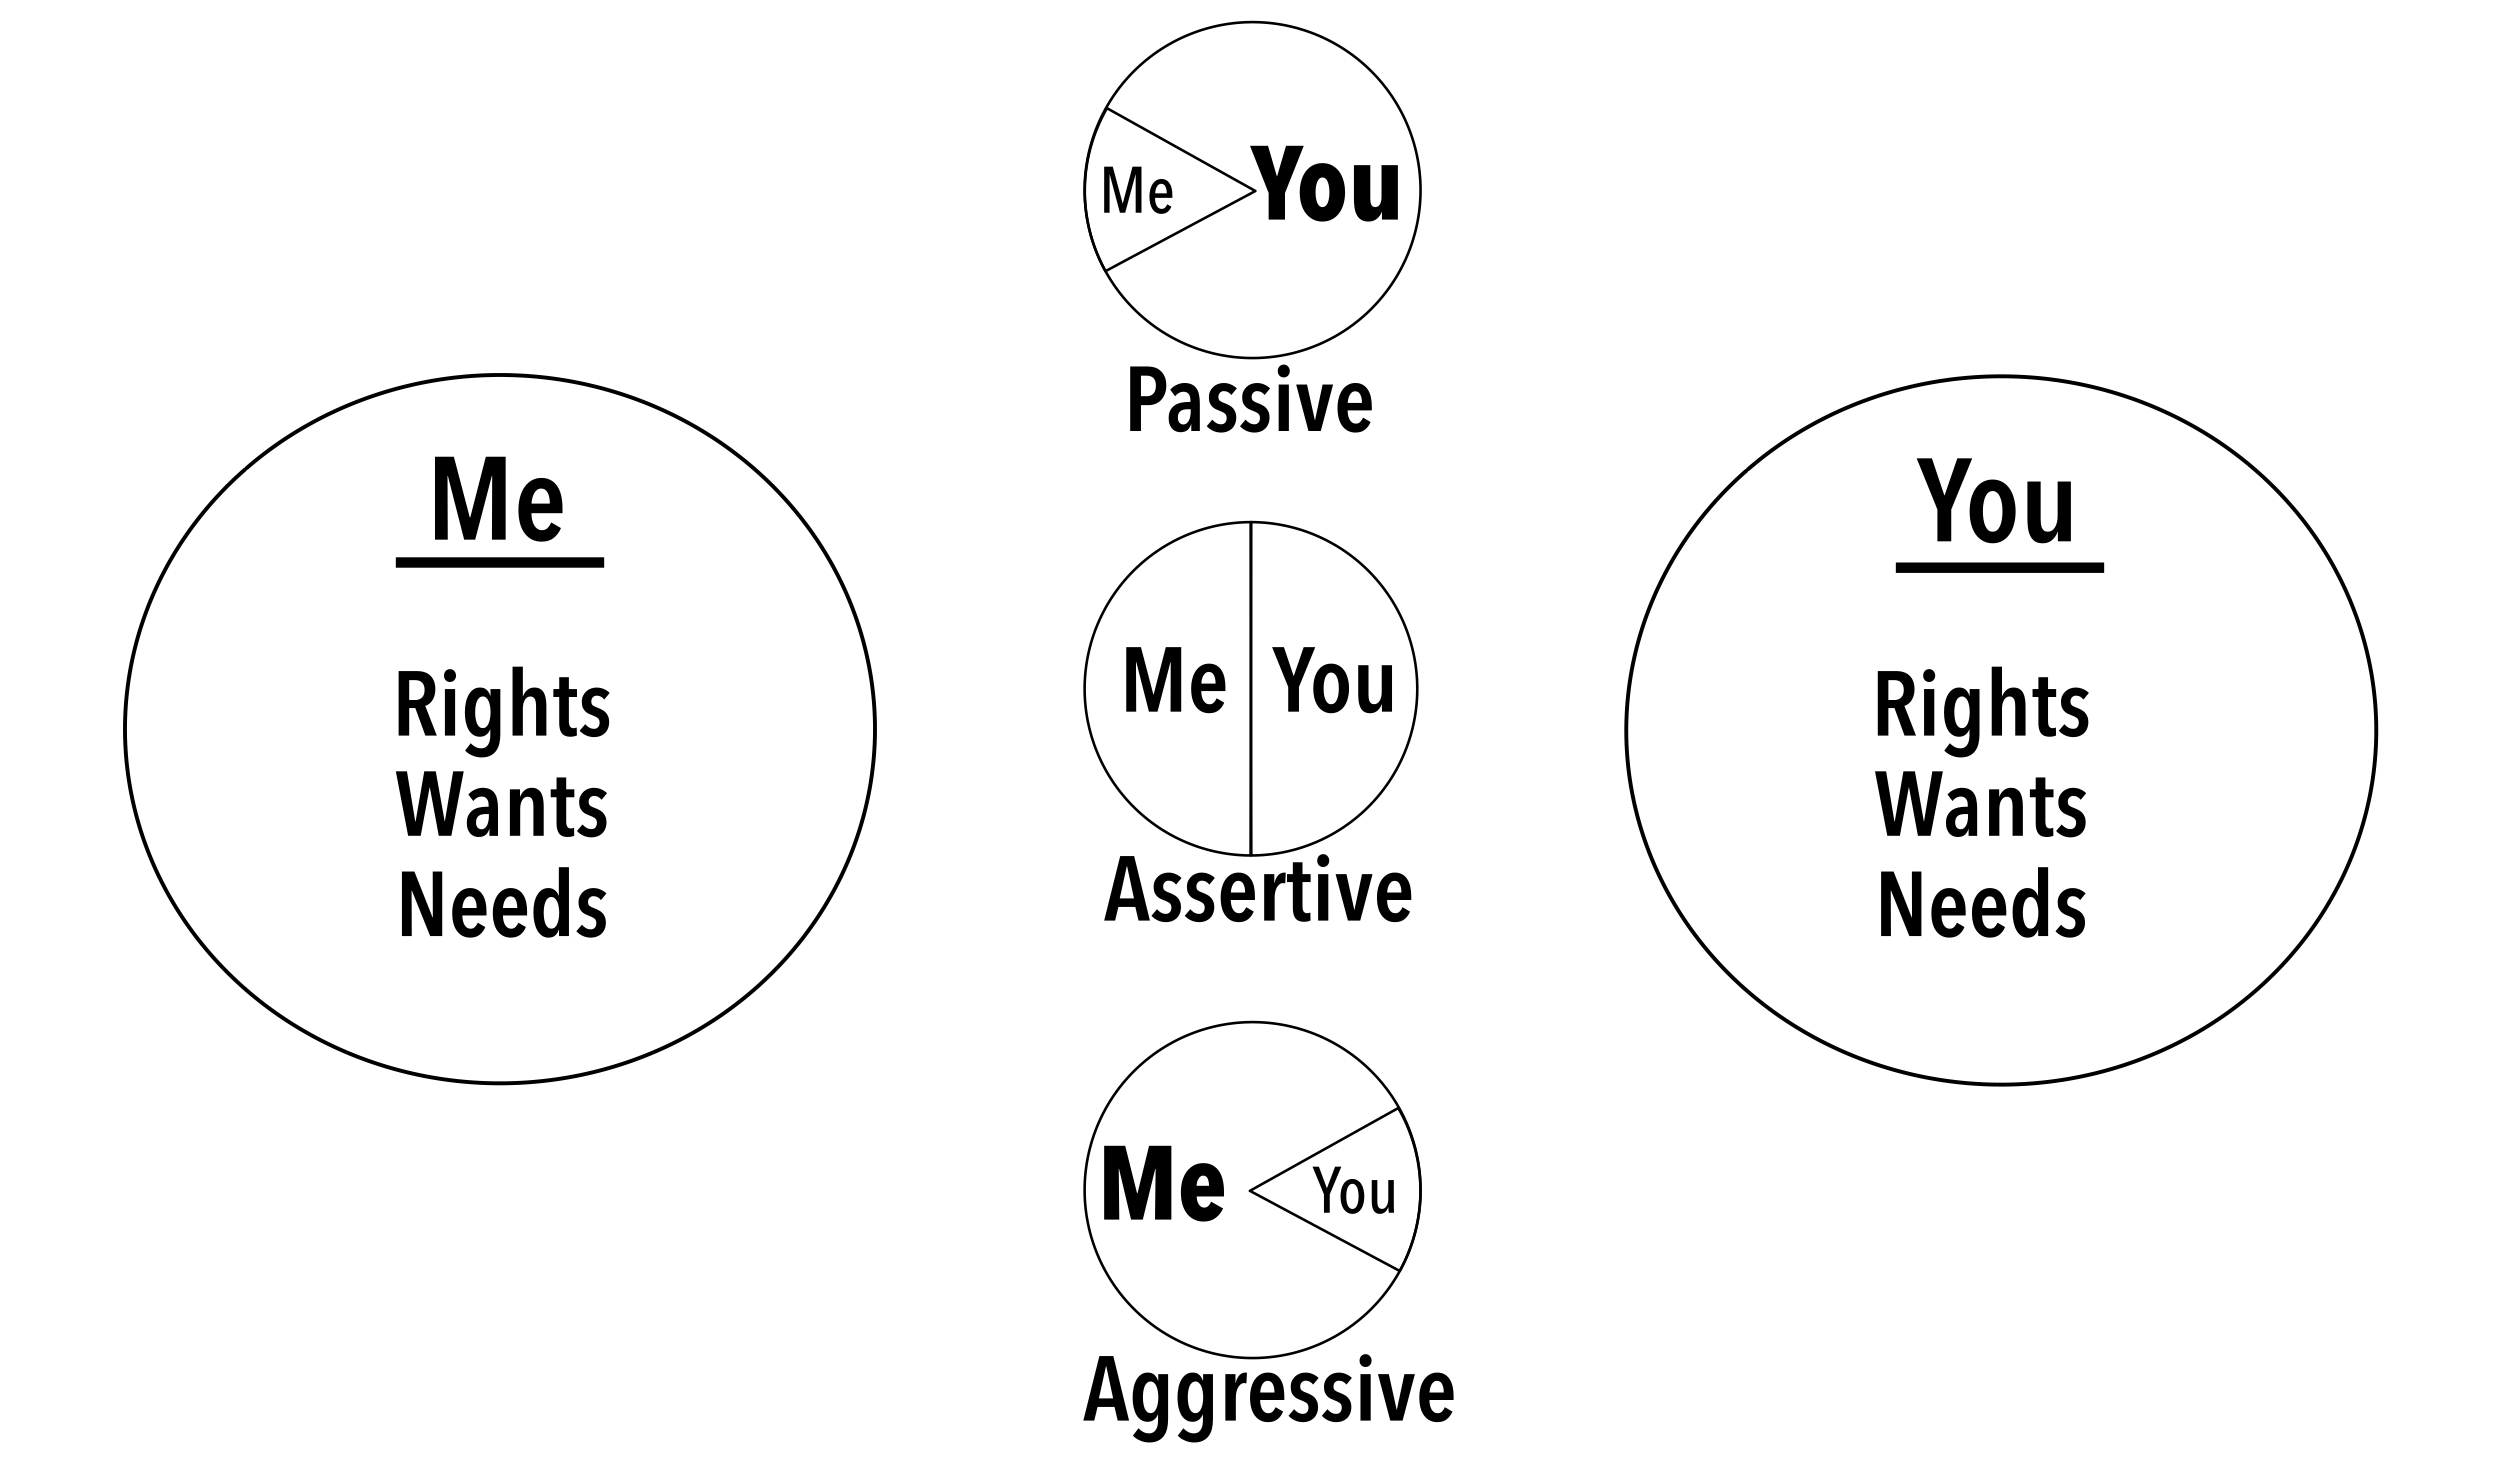 <?xml version="1.0" encoding="UTF-8" standalone="no"?>
<!-- Created with Inkscape (http://www.inkscape.org/) -->

<svg
   xmlns:dc="http://purl.org/dc/elements/1.1/"
   xmlns:cc="http://creativecommons.org/ns#"
   xmlns:rdf="http://www.w3.org/1999/02/22-rdf-syntax-ns#"
   xmlns:svg="http://www.w3.org/2000/svg"
   xmlns="http://www.w3.org/2000/svg"
   xmlns:xlink="http://www.w3.org/1999/xlink"
   xmlns:sodipodi="http://sodipodi.sourceforge.net/DTD/sodipodi-0.dtd"
   xmlns:inkscape="http://www.inkscape.org/namespaces/inkscape"
   width="1920"
   height="1120"
   viewBox="0 0 1920 1120"
   id="svg2"
   version="1.1"
   inkscape:version="0.91 r13725"
   sodipodi:docname="assert-communications.svg"
   inkscape:export-filename="/Users/MJF/Dropbox/z-Bright Ideas/P-A-A-communications.png"
   inkscape:export-xdpi="90"
   inkscape:export-ydpi="90">
  <defs
     id="defs4" />
  <sodipodi:namedview
     id="base"
     pagecolor="#ffffff"
     bordercolor="#666666"
     borderopacity="1.0"
     inkscape:pageopacity="1"
     inkscape:pageshadow="2"
     inkscape:zoom="4.14"
     inkscape:cx="953.27676"
     inkscape:cy="818.37956"
     inkscape:document-units="px"
     inkscape:current-layer="layer1"
     showgrid="true"
     units="px"
     inkscape:snap-intersection-paths="false"
     inkscape:snap-others="true"
     inkscape:object-nodes="true"
     inkscape:snap-bbox="true"
     inkscape:bbox-nodes="true"
     inkscape:snap-nodes="false"
     inkscape:object-paths="false"
     inkscape:snap-grids="true"
     inkscape:window-width="1182"
     inkscape:window-height="753"
     inkscape:window-x="0"
     inkscape:window-y="0"
     inkscape:window-maximized="0">
    <inkscape:grid
       type="xygrid"
       id="grid3336"
       spacingx="4"
       spacingy="4"
       empspacing="4" />
  </sodipodi:namedview>
  <g
     inkscape:label="Layer 1"
     inkscape:groupmode="layer"
     id="layer1"
     transform="translate(0,67.638)">
    <path
       style="opacity:1;fill:none;fill-opacity:1;stroke:#000000;stroke-width:3;stroke-linecap:round;stroke-linejoin:round;stroke-miterlimit:4;stroke-dasharray:none;stroke-dashoffset:0;stroke-opacity:1"
       id="path4151"
       sodipodi:type="arc"
       sodipodi:cx="384"
       sodipodi:cy="492.36215"
       sodipodi:rx="288"
       sodipodi:ry="272"
       sodipodi:start="3.971008"
       sodipodi:end="3.9639569"
       sodipodi:open="true"
       d="m 189.512,291.752 a 288,272 0 0 1 406.556,16.573 288,272 0 0 1 -16.831,383.998 288,272 0 0 1 -406.615,-15.219 288,272 0 0 1 15.398,-384.052" />
    <use
       style=""
       x="0"
       y="0"
       xlink:href="#path4151"
       id="use4153"
       transform="translate(1152.982,1.006)"
       width="100%"
       height="100%" />
    <use
       x="0"
       y="0"
       xlink:href="#path4166"
       id="use4169"
       transform="matrix(-1,0,0,1,1924.043,-767.88)"
       width="100%"
       height="100%" />
    <path
       style="display:inline;opacity:1;fill:none;fill-opacity:1;stroke:#000000;stroke-width:2;stroke-linecap:round;stroke-linejoin:round;stroke-miterlimit:4;stroke-dasharray:none;stroke-dashoffset:0;stroke-opacity:1"
       id="path4157"
       sodipodi:type="arc"
       sodipodi:cx="961.98865"
       sodipodi:cy="145.989"
       sodipodi:rx="128.99432"
       sodipodi:ry="128.99449"
       sodipodi:start="3.971008"
       sodipodi:end="3.9639569"
       sodipodi:open="true"
       d="m 874.878,50.851 a 128.994,128.994 0 0 1 182.095,7.86 128.994,128.994 0 0 1 -7.539,182.109 128.994,128.994 0 0 1 -182.122,-7.218 128.994,128.994 0 0 1 6.897,-182.134"
       transform="translate(0,-67.638)" />
    <use
       style="display:inline"
       x="0"
       y="0"
       xlink:href="#text4184"
       id="use4192"
       transform="translate(1136,1.7089844e-5)"
       width="100%"
       height="100%" />
    <g
       transform="translate(0,-67.638)"
       style="font-style:normal;font-variant:normal;font-weight:600;font-stretch:condensed;font-size:70px;line-height:110%;font-family:'Avenir Next Condensed';-inkscape-font-specification:'Avenir Next Condensed, Semi-Bold Condensed';text-align:center;letter-spacing:0px;word-spacing:0px;writing-mode:lr-tb;text-anchor:middle;display:inline;fill:#000000;fill-opacity:1;stroke:none;stroke-width:1px;stroke-linecap:butt;stroke-linejoin:miter;stroke-opacity:1"
       id="text4184">
      <path
         d="m 326.659,564.92 -7.7,-21.14 -4.69,0 0,21.14 -8.12,0 0,-49.56 14.14,0 q 3.08,0 5.67,0.84 2.59,0.77 4.41,2.52 1.89,1.75 2.94,4.41 1.05,2.66 1.05,6.37 0,2.87 -0.77,5.11 -0.7,2.17 -1.82,3.71 -1.12,1.54 -2.52,2.52 -1.33,0.91 -2.66,1.26 l 8.89,22.82 -8.82,0 z m -0.56,-35 q 0,-2.24 -0.63,-3.71 -0.63,-1.47 -1.68,-2.31 -0.98,-0.84 -2.24,-1.19 -1.26,-0.35 -2.52,-0.35 l -4.76,0 0,15.26 4.76,0 q 3.08,0 5.04,-1.89 2.03,-1.96 2.03,-5.81 z"
         style=""
         id="path3451" />
      <path
         d="m 350.23,518.86 q 0,2.1 -1.33,3.5 -1.33,1.4 -3.29,1.4 -2.03,0 -3.36,-1.4 -1.26,-1.4 -1.26,-3.5 0,-2.03 1.26,-3.5 1.33,-1.47 3.36,-1.47 2.03,0 3.29,1.47 1.33,1.47 1.33,3.5 z m -8.54,46.06 0,-35.7 7.84,0 0,35.7 -7.84,0 z"
         style=""
         id="path3453" />
      <path
         d="m 384.25,563.94 q 0,3.99 -0.77,7.21 -0.77,3.29 -2.52,5.6 -1.75,2.38 -4.48,3.64 -2.73,1.33 -6.65,1.33 -3.71,0 -7.07,-1.47 -3.36,-1.4 -5.53,-3.78 l 4.27,-5.67 q 1.54,1.68 3.57,2.8 2.1,1.12 4.55,1.12 1.96,0 3.29,-0.84 1.33,-0.77 2.1,-2.17 0.84,-1.33 1.19,-3.22 0.35,-1.82 0.35,-3.99 l 0,-4.34 -0.14,0 q -0.77,2.38 -2.87,4.06 -2.03,1.61 -4.97,1.61 -2.87,0 -5.04,-1.4 -2.17,-1.4 -3.64,-3.92 -1.4,-2.52 -2.17,-5.95 -0.7,-3.43 -0.7,-7.49 0,-4.13 0.77,-7.63 0.77,-3.5 2.24,-6.02 1.47,-2.52 3.57,-3.92 2.17,-1.47 4.97,-1.47 3.43,0 5.25,1.82 1.82,1.75 2.66,4.41 l 0.21,0 0,-5.04 7.56,0 0,34.72 z m -7.49,-16.94 q 0,-2.52 -0.42,-4.76 -0.35,-2.24 -1.12,-3.85 -0.7,-1.61 -1.82,-2.52 -1.12,-0.98 -2.59,-0.98 -1.54,0 -2.66,0.98 -1.12,0.91 -1.82,2.52 -0.7,1.61 -1.05,3.85 -0.35,2.24 -0.35,4.76 0,2.52 0.35,4.76 0.35,2.24 1.05,3.92 0.7,1.61 1.82,2.59 1.12,0.91 2.66,0.91 1.47,0 2.59,-0.91 1.12,-0.98 1.82,-2.59 0.77,-1.68 1.12,-3.92 0.42,-2.24 0.42,-4.76 z"
         style=""
         id="path3455" />
      <path
         d="m 411.703,564.92 0,-22.4 q 0,-1.33 -0.14,-2.66 -0.14,-1.4 -0.63,-2.52 -0.42,-1.12 -1.33,-1.75 -0.84,-0.7 -2.24,-0.7 -2.66,0 -4.27,2.66 -1.54,2.66 -1.54,6.72 l 0,20.65 -7.91,0 0,-52.92 7.91,0 0,22.75 0.14,0 q 0.91,-2.73 3.08,-4.69 2.24,-2.03 5.6,-2.03 2.94,0 4.76,1.26 1.82,1.19 2.8,3.22 0.98,2.03 1.33,4.69 0.35,2.59 0.35,5.32 l 0,22.4 -7.91,0 z"
         style=""
         id="path3457" />
      <path
         d="m 436.896,535.31 0,18.34 q 0,2.94 0.84,4.27 0.91,1.33 2.73,1.33 0.63,0 1.26,-0.14 0.7,-0.14 1.19,-0.42 l 0.14,6.16 q -0.84,0.42 -2.24,0.7 -1.4,0.28 -2.8,0.28 -4.55,0 -6.58,-2.66 -1.96,-2.73 -1.96,-7.77 l 0,-20.09 -4.48,0 0,-6.09 4.48,0 0,-9.1 7.42,0 0,9.1 6.23,0 0,6.09 -6.23,0 z"
         style=""
         id="path3459" />
      <path
         d="m 464.067,537.27 q -0.98,-1.33 -2.45,-2.17 -1.47,-0.84 -3.36,-0.84 -1.75,0 -2.94,1.26 -1.19,1.19 -1.19,3.22 0,2.1 1.26,3.08 1.26,0.91 3.99,1.89 1.54,0.56 3.01,1.4 1.54,0.77 2.73,2.03 1.26,1.26 1.96,3.08 0.77,1.75 0.77,4.2 0,2.94 -0.98,5.18 -0.91,2.17 -2.52,3.64 -1.61,1.47 -3.71,2.17 -2.03,0.7 -4.27,0.7 -3.36,0 -6.3,-1.33 -2.87,-1.33 -4.9,-3.57 l 4.27,-5.04 q 1.26,1.47 2.94,2.52 1.68,1.05 3.92,1.05 1.96,0 3.08,-1.33 1.12,-1.33 1.12,-3.5 0,-2.52 -1.68,-3.64 -1.61,-1.12 -4.34,-2.1 -1.4,-0.49 -2.73,-1.19 -1.33,-0.7 -2.45,-1.89 -1.12,-1.19 -1.82,-2.87 -0.63,-1.75 -0.63,-4.2 0,-2.59 0.91,-4.62 0.98,-2.03 2.52,-3.43 1.54,-1.47 3.57,-2.17 2.03,-0.77 4.2,-0.77 3.22,0 5.81,1.19 2.59,1.12 4.41,2.94 l -4.2,5.11 z"
         style=""
         id="path3461" />
      <path
         d="m 346.63,641.92 -9.66,0 -6.86,-37.24 -0.14,0 -6.86,37.24 -9.66,0 -9.45,-49.56 8.54,0 6.37,38.5 0.28,0 6.65,-38.5 8.82,0 6.86,38.5 0.14,0 6.37,-38.5 8.12,0 -9.52,49.56 z"
         style=""
         id="path3463" />
      <path
         d="m 375.457,625.19 -2.31,0 q -1.47,0 -2.87,0.28 -1.33,0.21 -2.38,0.91 -1.05,0.7 -1.68,1.96 -0.63,1.19 -0.63,3.08 0,2.8 1.19,4.13 1.26,1.33 2.87,1.33 1.61,0 2.73,-0.91 1.12,-0.91 1.75,-2.31 0.7,-1.4 0.98,-3.08 0.35,-1.75 0.35,-3.36 l 0,-2.03 z m 0.28,11.41 q -0.77,2.94 -2.8,4.62 -2.03,1.61 -5.39,1.61 -1.54,0 -3.15,-0.56 -1.61,-0.56 -2.94,-1.82 -1.26,-1.33 -2.1,-3.36 -0.84,-2.1 -0.84,-5.04 0,-3.78 1.33,-6.16 1.4,-2.45 3.5,-3.85 2.17,-1.4 4.76,-1.89 2.66,-0.56 5.18,-0.56 l 1.96,0 0,-1.12 q 0,-3.57 -1.47,-5.11 -1.4,-1.61 -3.78,-1.61 -2.03,0 -3.71,0.98 -1.61,0.91 -2.8,2.45 l -3.78,-4.97 q 1.96,-2.45 4.97,-3.78 3.01,-1.4 5.95,-1.4 3.29,0 5.53,1.05 2.31,1.05 3.71,3.08 1.4,1.96 1.96,4.9 0.63,2.94 0.63,6.65 l 0,21.21 -6.58,0 0,-5.32 -0.14,0 z"
         style=""
         id="path3465" />
      <path
         d="m 399.365,606.22 0,5.67 0.14,0 q 0.98,-2.87 3.22,-4.83 2.31,-2.03 5.67,-2.03 2.94,0 4.69,1.26 1.82,1.19 2.8,3.22 0.98,2.03 1.33,4.69 0.35,2.59 0.35,5.32 l 0,22.4 -7.91,0 0,-22.4 q 0,-1.33 -0.14,-2.66 -0.14,-1.4 -0.63,-2.52 -0.42,-1.12 -1.33,-1.75 -0.84,-0.7 -2.24,-0.7 -2.66,0 -4.27,2.66 -1.54,2.66 -1.54,6.72 l 0,20.65 -7.91,0 0,-35.7 7.77,0 z"
         style=""
         id="path3467" />
      <path
         d="m 434.845,612.31 0,18.34 q 0,2.94 0.84,4.27 0.91,1.33 2.73,1.33 0.63,0 1.26,-0.14 0.7,-0.14 1.19,-0.42 l 0.14,6.16 q -0.84,0.42 -2.24,0.7 -1.4,0.28 -2.8,0.28 -4.55,0 -6.58,-2.66 -1.96,-2.73 -1.96,-7.77 l 0,-20.09 -4.48,0 0,-6.09 4.48,0 0,-9.1 7.42,0 0,9.1 6.23,0 0,6.09 -6.23,0 z"
         style=""
         id="path3469" />
      <path
         d="m 462.016,614.27 q -0.98,-1.33 -2.45,-2.17 -1.47,-0.84 -3.36,-0.84 -1.75,0 -2.94,1.26 -1.19,1.19 -1.19,3.22 0,2.1 1.26,3.08 1.26,0.91 3.99,1.89 1.54,0.56 3.01,1.4 1.54,0.77 2.73,2.03 1.26,1.26 1.96,3.08 0.77,1.75 0.77,4.2 0,2.94 -0.98,5.18 -0.91,2.17 -2.52,3.64 -1.61,1.47 -3.71,2.17 -2.03,0.7 -4.27,0.7 -3.36,0 -6.3,-1.33 -2.87,-1.33 -4.9,-3.57 l 4.27,-5.04 q 1.26,1.47 2.94,2.52 1.68,1.05 3.92,1.05 1.96,0 3.08,-1.33 1.12,-1.33 1.12,-3.5 0,-2.52 -1.68,-3.64 -1.61,-1.12 -4.34,-2.1 -1.4,-0.49 -2.73,-1.19 -1.33,-0.7 -2.45,-1.89 -1.12,-1.19 -1.82,-2.87 -0.63,-1.75 -0.63,-4.2 0,-2.59 0.91,-4.62 0.98,-2.03 2.52,-3.43 1.54,-1.47 3.57,-2.17 2.03,-0.77 4.2,-0.77 3.22,0 5.81,1.19 2.59,1.12 4.41,2.94 l -4.2,5.11 z"
         style=""
         id="path3471" />
      <path
         d="m 330.379,718.92 -14.07,-35 -0.21,0 0.14,35 -7.56,0 0,-49.56 9.59,0 13.93,35.21 0.21,0 -0.07,-35.21 7.28,0 0,49.56 -9.24,0 z"
         style=""
         id="path3473" />
      <path
         d="m 355.084,703.1 q 0,2.1 0.42,3.99 0.42,1.82 1.19,3.22 0.84,1.33 1.96,2.17 1.19,0.77 2.73,0.77 2.17,0 3.43,-1.4 1.33,-1.4 2.1,-3.22 l 5.81,3.36 q -1.54,3.71 -4.41,5.95 -2.8,2.17 -7.21,2.17 -6.23,0 -10.01,-4.9 -3.78,-4.9 -3.78,-14.07 0,-4.27 0.98,-7.77 0.98,-3.57 2.8,-6.09 1.82,-2.52 4.27,-3.85 2.52,-1.4 5.6,-1.4 3.43,0 5.81,1.4 2.45,1.4 3.92,3.85 1.54,2.38 2.24,5.67 0.7,3.29 0.7,7.14 l 0,3.01 -18.55,0 z m 10.99,-5.74 q 0,-3.99 -1.26,-6.44 -1.26,-2.52 -3.92,-2.52 -1.54,0 -2.66,0.91 -1.05,0.91 -1.75,2.31 -0.63,1.33 -0.98,2.94 -0.35,1.54 -0.35,2.8 l 10.92,0 z"
         style=""
         id="path3475" />
      <path
         d="m 386.256,703.1 q 0,2.1 0.42,3.99 0.42,1.82 1.19,3.22 0.84,1.33 1.96,2.17 1.19,0.77 2.73,0.77 2.17,0 3.43,-1.4 1.33,-1.4 2.1,-3.22 l 5.81,3.36 q -1.54,3.71 -4.41,5.95 -2.8,2.17 -7.21,2.17 -6.23,0 -10.01,-4.9 -3.78,-4.9 -3.78,-14.07 0,-4.27 0.98,-7.77 0.98,-3.57 2.8,-6.09 1.82,-2.52 4.27,-3.85 2.52,-1.4 5.6,-1.4 3.43,0 5.81,1.4 2.45,1.4 3.92,3.85 1.54,2.38 2.24,5.67 0.7,3.29 0.7,7.14 l 0,3.01 -18.55,0 z m 10.99,-5.74 q 0,-3.99 -1.26,-6.44 -1.26,-2.52 -3.92,-2.52 -1.54,0 -2.66,0.91 -1.05,0.91 -1.75,2.31 -0.63,1.33 -0.98,2.94 -0.35,1.54 -0.35,2.8 l 10.92,0 z"
         style=""
         id="path3477" />
      <path
         d="m 429.328,718.92 0,-5.11 -0.14,0 q -0.77,2.66 -2.66,4.48 -1.82,1.82 -5.32,1.82 -2.73,0 -4.9,-1.47 -2.17,-1.47 -3.64,-4.06 -1.47,-2.66 -2.24,-6.16 -0.77,-3.57 -0.77,-7.7 0,-4.06 0.7,-7.49 0.77,-3.43 2.24,-5.88 1.47,-2.52 3.57,-3.92 2.17,-1.4 5.04,-1.4 2.94,0 4.97,1.68 2.03,1.61 2.8,4.06 l 0.21,0 0,-21.77 7.77,0 0,52.92 -7.63,0 z m 0.14,-17.85 q 0,-2.59 -0.42,-4.76 -0.35,-2.24 -1.12,-3.85 -0.7,-1.68 -1.89,-2.59 -1.12,-0.98 -2.59,-0.98 -1.54,0 -2.66,0.98 -1.12,0.91 -1.82,2.59 -0.7,1.61 -1.05,3.85 -0.35,2.17 -0.35,4.76 0,2.52 0.35,4.76 0.35,2.17 1.05,3.85 0.7,1.61 1.82,2.59 1.12,0.91 2.66,0.91 1.54,0 2.66,-0.91 1.12,-0.98 1.82,-2.59 0.77,-1.68 1.12,-3.85 0.42,-2.24 0.42,-4.76 z"
         style=""
         id="path3479" />
      <path
         d="m 461.538,691.27 q -0.98,-1.33 -2.45,-2.17 -1.47,-0.84 -3.36,-0.84 -1.75,0 -2.94,1.26 -1.19,1.19 -1.19,3.22 0,2.1 1.26,3.08 1.26,0.91 3.99,1.89 1.54,0.56 3.01,1.4 1.54,0.77 2.73,2.03 1.26,1.26 1.96,3.08 0.77,1.75 0.77,4.2 0,2.94 -0.98,5.18 -0.91,2.17 -2.52,3.64 -1.61,1.47 -3.71,2.17 -2.03,0.7 -4.27,0.7 -3.36,0 -6.3,-1.33 -2.87,-1.33 -4.9,-3.57 l 4.27,-5.04 q 1.26,1.47 2.94,2.52 1.68,1.05 3.92,1.05 1.96,0 3.08,-1.33 1.12,-1.33 1.12,-3.5 0,-2.52 -1.68,-3.64 -1.61,-1.12 -4.34,-2.1 -1.4,-0.49 -2.73,-1.19 -1.33,-0.7 -2.45,-1.89 -1.12,-1.19 -1.82,-2.87 -0.63,-1.75 -0.63,-4.2 0,-2.59 0.91,-4.62 0.98,-2.03 2.52,-3.43 1.54,-1.47 3.57,-2.17 2.03,-0.77 4.2,-0.77 3.22,0 5.81,1.19 2.59,1.12 4.41,2.94 l -4.2,5.11 z"
         style=""
         id="path3481" />
    </g>
    <g
       transform="translate(0,-67.638)"
       style="display:inline;fill:#000000;fill-opacity:1;stroke:none;stroke-width:1px;stroke-linecap:butt;stroke-linejoin:miter;stroke-opacity:1"
       id="text4180">
      <path
         d="m 377.812,414.47 0.18,-48.96 -0.27,0 -12.78,48.96 -8.46,0 -12.51,-48.96 -0.27,0 0.18,48.96 -9.81,0 0,-63.72 14.49,0 12.24,46.62 0.36,0 11.97,-46.62 15.21,0 0,63.72 -10.53,0 z"
         style=""
         id="path3484" />
      <path
         d="m 408.15,394.13 q 0,2.7 0.54,5.13 0.54,2.34 1.53,4.14 1.08,1.71 2.52,2.79 1.53,0.99 3.51,0.99 2.79,0 4.41,-1.8 1.71,-1.8 2.7,-4.14 l 7.47,4.32 q -1.98,4.77 -5.67,7.65 -3.6,2.79 -9.27,2.79 -8.01,0 -12.87,-6.3 -4.86,-6.3 -4.86,-18.09 0,-5.49 1.26,-9.99 1.26,-4.59 3.6,-7.83 2.34,-3.24 5.49,-4.95 3.24,-1.8 7.2,-1.8 4.41,0 7.47,1.8 3.15,1.8 5.04,4.95 1.98,3.06 2.88,7.29 0.9,4.23 0.9,9.18 l 0,3.87 -23.85,0 z m 14.13,-7.38 q 0,-5.13 -1.62,-8.28 -1.62,-3.24 -5.04,-3.24 -1.98,0 -3.42,1.17 -1.35,1.17 -2.25,2.97 -0.81,1.71 -1.26,3.78 -0.45,1.98 -0.45,3.6 l 14.04,0 z"
         style=""
         id="path3486" />
    </g>
    <g
       transform="translate(0,-67.638)"
       style="display:inline;fill:#000000;fill-opacity:1;stroke:none;stroke-width:1px;stroke-linecap:butt;stroke-linejoin:miter;stroke-opacity:1"
       id="use4203">
      <path
         d="m 1498.55,391.33 0,24.39 -10.62,0 0,-24.39 L 1472,352 l 11.7,0 9.54,28.44 0.27,-0.18 9.72,-28.26 11.43,0 -16.11,39.33 z"
         style=""
         id="path3380" />
      <path
         d="m 1547.978,392.86 q 0,5.4 -1.26,9.9 -1.17,4.5 -3.51,7.74 -2.25,3.15 -5.49,4.95 -3.24,1.8 -7.38,1.8 -4.14,0 -7.38,-1.8 -3.24,-1.8 -5.58,-4.95 -2.25,-3.24 -3.51,-7.74 -1.17,-4.5 -1.17,-9.9 0,-5.49 1.17,-9.99 1.26,-4.59 3.51,-7.83 2.25,-3.24 5.49,-4.95 3.33,-1.8 7.47,-1.8 4.14,0 7.38,1.8 3.24,1.71 5.49,4.95 2.34,3.24 3.51,7.83 1.26,4.5 1.26,9.99 z m -10.08,-0.09 q 0,-3.33 -0.45,-6.12 -0.45,-2.88 -1.44,-4.95 -0.9,-2.16 -2.34,-3.33 -1.35,-1.26 -3.33,-1.26 -1.98,0 -3.42,1.26 -1.35,1.17 -2.25,3.33 -0.9,2.07 -1.35,4.95 -0.45,2.79 -0.45,6.12 0,3.24 0.45,6.12 0.45,2.88 1.35,4.95 0.9,2.07 2.25,3.33 1.44,1.17 3.42,1.17 1.98,0 3.42,-1.17 1.44,-1.26 2.34,-3.33 0.9,-2.07 1.35,-4.95 0.45,-2.88 0.45,-6.12 z"
         style=""
         id="path3382" />
      <path
         d="m 1580.45,415.72 0,-7.29 -0.18,0 q -1.26,3.69 -4.23,6.3 -2.88,2.52 -7.2,2.52 -3.78,0 -6.12,-1.53 -2.25,-1.62 -3.51,-4.23 -1.26,-2.61 -1.71,-5.94 -0.45,-3.42 -0.45,-6.93 l 0,-28.8 10.17,0 0,28.8 q 0,1.8 0.18,3.51 0.18,1.71 0.72,3.15 0.63,1.35 1.71,2.25 1.17,0.81 2.97,0.81 3.42,0 5.4,-3.33 2.07,-3.42 2.07,-8.64 l 0,-26.55 10.17,0 0,45.9 -9.99,0 z"
         style=""
         id="path3384" />
    </g>
    <path
       style="display:inline;opacity:1;fill:none;fill-opacity:1;stroke:#000000;stroke-width:2;stroke-linecap:round;stroke-linejoin:round;stroke-miterlimit:4;stroke-dasharray:none;stroke-dashoffset:0;stroke-opacity:1"
       id="path4171"
       sodipodi:type="arc"
       sodipodi:cx="960.711"
       sodipodi:cy="461.36258"
       sodipodi:rx="127.75372"
       sodipodi:ry="128.00024"
       sodipodi:start="4.7107962"
       sodipodi:end="1.5685368"
       d="M 960.508,333.363 A 127.754,128 0 0 1 1088.465,461.116 127.754,128 0 0 1 961,589.362 L 960.711,461.363 Z" />
    <use
       style="display:inline"
       x="0"
       y="0"
       xlink:href="#path4171"
       id="use4176"
       transform="matrix(-1,0,0,1,1921.465,-1.6236503e-4)"
       width="100%"
       height="100%" />
    <g
       style="letter-spacing:0px;word-spacing:0px;writing-mode:lr-tb;text-anchor:start;fill:#000000;fill-opacity:1;stroke:none;stroke-width:1px;stroke-linecap:butt;stroke-linejoin:miter;stroke-opacity:1"
       id="text4211">
      <path
         d="m 898.977,478.922 0.14,-38.08 -0.21,0 -9.94,38.08 -6.58,0 -9.73,-38.08 -0.21,0 0.14,38.08 -7.63,0 0,-49.56 11.27,0 9.52,36.26 0.28,0 9.31,-36.26 11.83,0 0,49.56 -8.19,0 z"
         style=""
         id="path3446" />
      <path
         d="m 922.574,463.102 q 0,2.1 0.42,3.99 0.42,1.82 1.19,3.22 0.84,1.33 1.96,2.17 1.19,0.77 2.73,0.77 2.17,0 3.43,-1.4 1.33,-1.4 2.1,-3.22 l 5.81,3.36 q -1.54,3.71 -4.41,5.95 -2.8,2.17 -7.21,2.17 -6.23,0 -10.01,-4.9 -3.78,-4.9 -3.78,-14.07 0,-4.27 0.98,-7.77 0.98,-3.57 2.8,-6.09 1.82,-2.52 4.27,-3.85 2.52,-1.4 5.6,-1.4 3.43,0 5.81,1.4 2.45,1.4 3.92,3.85 1.54,2.38 2.24,5.67 0.7,3.29 0.7,7.14 l 0,3.01 -18.55,0 z m 10.99,-5.74 q 0,-3.99 -1.26,-6.44 -1.26,-2.52 -3.92,-2.52 -1.54,0 -2.66,0.91 -1.05,0.91 -1.75,2.31 -0.63,1.33 -0.98,2.94 -0.35,1.54 -0.35,2.8 l 10.92,0 z"
         style=""
         id="path3448" />
    </g>
    <g
       style="letter-spacing:0px;word-spacing:0px;writing-mode:lr-tb;text-anchor:start;fill:#000000;fill-opacity:1;stroke:none;stroke-width:1px;stroke-linecap:butt;stroke-linejoin:miter;stroke-opacity:1"
       id="text4217">
      <path
         d="m 997.607,459.952 0,18.97 -8.26,0 0,-18.97 -12.39,-30.59 9.1,0 7.42,22.12 0.21,-0.14 7.56,-21.98 8.89,0 -12.53,30.59 z"
         style=""
         id="path3439" />
      <path
         d="m 1036.052,461.142 q 0,4.2 -0.98,7.7 -0.91,3.5 -2.73,6.02 -1.75,2.45 -4.27,3.85 -2.52,1.4 -5.74,1.4 -3.22,0 -5.74,-1.4 -2.52,-1.4 -4.34,-3.85 -1.75,-2.52 -2.73,-6.02 -0.91,-3.5 -0.91,-7.7 0,-4.27 0.91,-7.77 0.98,-3.57 2.73,-6.09 1.75,-2.52 4.27,-3.85 2.59,-1.4 5.81,-1.4 3.22,0 5.74,1.4 2.52,1.33 4.27,3.85 1.82,2.52 2.73,6.09 0.98,3.5 0.98,7.77 z m -7.84,-0.07 q 0,-2.59 -0.35,-4.76 -0.35,-2.24 -1.12,-3.85 -0.7,-1.68 -1.82,-2.59 -1.05,-0.98 -2.59,-0.98 -1.54,0 -2.66,0.98 -1.05,0.91 -1.75,2.59 -0.7,1.61 -1.05,3.85 -0.35,2.17 -0.35,4.76 0,2.52 0.35,4.76 0.35,2.24 1.05,3.85 0.7,1.61 1.75,2.59 1.12,0.91 2.66,0.91 1.54,0 2.66,-0.91 1.12,-0.98 1.82,-2.59 0.7,-1.61 1.05,-3.85 0.35,-2.24 0.35,-4.76 z"
         style=""
         id="path3441" />
      <path
         d="m 1061.307,478.922 0,-5.67 -0.14,0 q -0.98,2.87 -3.29,4.9 -2.24,1.96 -5.6,1.96 -2.94,0 -4.76,-1.19 -1.75,-1.26 -2.73,-3.29 -0.98,-2.03 -1.33,-4.62 -0.35,-2.66 -0.35,-5.39 l 0,-22.4 7.91,0 0,22.4 q 0,1.4 0.14,2.73 0.14,1.33 0.56,2.45 0.49,1.05 1.33,1.75 0.91,0.63 2.31,0.63 2.66,0 4.2,-2.59 1.61,-2.66 1.61,-6.72 l 0,-20.65 7.91,0 0,35.7 -7.77,0 z"
         style=""
         id="path3443" />
    </g>
    <g
       transform="translate(0,-67.638)"
       style="font-style:normal;font-variant:normal;font-weight:bold;font-stretch:condensed;font-size:80px;line-height:110%;font-family:'Avenir Next Condensed';-inkscape-font-specification:'Avenir Next Condensed, Bold Condensed';text-align:start;letter-spacing:0px;word-spacing:0px;writing-mode:lr-tb;text-anchor:start;fill:#000000;fill-opacity:1;stroke:none;stroke-width:1px;stroke-linecap:butt;stroke-linejoin:miter;stroke-opacity:1"
       id="use4221">
      <path
         d="m 986.88,148.24 0,20.4 -12.56,0 0,-20.4 -14.32,-36.24 13.84,0 6.8,23.44 0.16,0 6.88,-23.44 13.6,0 -14.4,36.24 z"
         style=""
         id="path3494" />
      <path
         d="m 1033.004,147.76 q 0,4.88 -1.2,9.04 -1.2,4.08 -3.44,7.04 -2.16,2.96 -5.44,4.64 -3.2,1.68 -7.28,1.68 -4.08,0 -7.28,-1.68 -3.2,-1.68 -5.52,-4.64 -2.24,-2.96 -3.44,-7.04 -1.2,-4.16 -1.2,-9.04 0,-4.88 1.2,-9.04 1.2,-4.16 3.44,-7.12 2.24,-2.96 5.44,-4.64 3.28,-1.68 7.36,-1.68 4.08,0 7.28,1.68 3.28,1.68 5.44,4.64 2.24,2.96 3.44,7.12 1.2,4.16 1.2,9.04 z m -12,-0.08 q 0,-2.4 -0.32,-4.4 -0.32,-2.08 -0.96,-3.6 -0.64,-1.6 -1.68,-2.48 -0.96,-0.88 -2.4,-0.88 -1.36,0 -2.4,0.88 -0.96,0.88 -1.6,2.48 -0.64,1.52 -0.96,3.6 -0.32,2 -0.32,4.4 0,2.4 0.32,4.48 0.32,2 0.96,3.6 0.64,1.52 1.6,2.4 1.04,0.88 2.4,0.88 1.44,0 2.4,-0.88 1.04,-0.88 1.68,-2.4 0.64,-1.6 0.96,-3.6 0.32,-2.08 0.32,-4.48 z"
         style=""
         id="path3496" />
      <path
         d="m 1061.335,168.64 0,-5.92 -0.16,0 q -1.04,3.04 -3.68,5.28 -2.64,2.16 -6.56,2.16 -3.6,0 -5.76,-1.52 -2.16,-1.44 -3.36,-3.92 -1.2,-2.48 -1.6,-5.68 -0.4,-3.2 -0.4,-6.64 l 0,-25.6 12.56,0 0,25.6 q 0,1.36 0.16,2.56 0.16,1.2 0.56,2.08 0.4,0.88 1.12,1.44 0.8,0.56 1.92,0.56 2.32,0 3.6,-2.08 1.28,-2.16 1.28,-5.6 l 0,-24.56 12.56,0 0,41.84 -12.24,0 z"
         style=""
         id="path3498" />
    </g>
    <g
       transform="translate(0,-67.638)"
       style="letter-spacing:0px;word-spacing:0px;writing-mode:lr-tb;text-anchor:start;fill:#000000;fill-opacity:1;stroke:none;stroke-width:1px;stroke-linecap:butt;stroke-linejoin:miter;stroke-opacity:1"
       id="text4223">
      <path
         d="m 872.2,163.4 0,-29.3 -0.15,0 -7.9,29.3 -4.05,0 -7.8,-29.3 -0.15,0 0,29.3 -4.15,0 0,-35.4 6.6,0 7.55,28.1 0.2,0 7.4,-28.1 6.9,0 0,35.4 -4.45,0 z"
         style="font-style:normal;font-variant:normal;font-weight:500;font-stretch:condensed;font-size:50px;line-height:110%;font-family:'Avenir Next Condensed';-inkscape-font-specification:'Avenir Next Condensed, Medium Condensed';text-align:start;writing-mode:lr-tb;text-anchor:start"
         id="path3489" />
      <path
         d="m 887.076,151.95 q 0,1.8 0.3,3.35 0.35,1.55 0.95,2.7 0.65,1.15 1.6,1.8 0.95,0.65 2.2,0.65 1.7,0 2.7,-1.05 1,-1.05 1.6,-2.5 l 3.2,1.85 q -1,2.4 -2.9,3.95 -1.85,1.55 -4.75,1.55 -4.3,0 -6.75,-3.5 -2.45,-3.55 -2.45,-9.85 0,-3 0.65,-5.45 0.65,-2.5 1.85,-4.25 1.2,-1.8 2.9,-2.75 1.7,-1 3.75,-1 2.3,0 3.9,1 1.6,0.95 2.6,2.65 1.05,1.65 1.5,3.95 0.45,2.25 0.45,4.85 l 0,2.05 -13.3,0 z m 9,-3.45 q 0,-3.3 -1.05,-5.3 -1,-2.05 -3.2,-2.05 -1.3,0 -2.2,0.8 -0.85,0.75 -1.4,1.9 -0.55,1.1 -0.8,2.4 -0.25,1.25 -0.25,2.25 l 8.9,0 z"
         style="font-style:normal;font-variant:normal;font-weight:500;font-stretch:condensed;font-size:50px;line-height:110%;font-family:'Avenir Next Condensed';-inkscape-font-specification:'Avenir Next Condensed, Medium Condensed';text-align:start;writing-mode:lr-tb;text-anchor:start"
         id="path3491" />
    </g>
    <path
       d="m 874.878,751.213 a 128.994,128.994 0 0 1 182.095,7.86 128.994,128.994 0 0 1 -7.539,182.109 128.994,128.994 0 0 1 -182.122,-7.218 128.994,128.994 0 0 1 6.897,-182.134"
       sodipodi:open="true"
       sodipodi:end="3.9639569"
       sodipodi:start="3.971008"
       sodipodi:ry="128.99449"
       sodipodi:rx="128.99432"
       sodipodi:cy="846.35114"
       sodipodi:cx="961.98865"
       sodipodi:type="arc"
       id="use4161"
       style="opacity:1;fill:none;fill-opacity:1;stroke:#000000;stroke-width:2;stroke-linecap:round;stroke-linejoin:round;stroke-miterlimit:4;stroke-dasharray:none;stroke-dashoffset:0;stroke-opacity:1" />
    <path
       style="display:inline;opacity:1;fill:none;fill-opacity:1;stroke:#000000;stroke-width:2;stroke-linecap:round;stroke-linejoin:round;stroke-miterlimit:4;stroke-dasharray:none;stroke-dashoffset:0;stroke-opacity:1"
       id="path4166"
       sodipodi:type="arc"
       sodipodi:cx="959.91986"
       sodipodi:cy="846.93195"
       sodipodi:rx="131.00012"
       sodipodi:ry="128.9518"
       sodipodi:start="5.7674641"
       sodipodi:end="0.4976855"
       d="m 1073.882,783.338 a 131,128.952 0 0 1 1.147,125.155 L 959.92,846.932 Z" />
    <g
       style="font-style:normal;font-variant:normal;font-weight:bold;font-stretch:condensed;font-size:80px;line-height:110%;font-family:'Avenir Next Condensed';-inkscape-font-specification:'Avenir Next Condensed, Bold Condensed';text-align:start;letter-spacing:0px;word-spacing:0px;writing-mode:lr-tb;text-anchor:start;fill:#000000;fill-opacity:1;stroke:none;stroke-width:1px;stroke-linecap:butt;stroke-linejoin:miter;stroke-opacity:1"
       id="use4215">
      <path
         d="m 887.04,869.002 0.48,-38.88 -0.32,0 -9.52,38.88 -9.04,0 -9.2,-38.88 -0.24,0 0.4,38.88 -11.6,0 0,-56.64 16.16,0 9.12,36.48 0.32,0 8.88,-36.48 17.12,0 0,56.64 -12.56,0 z"
         style=""
         id="path3415" />
      <path
         d="m 919.083,851.242 q 0,1.76 0.4,3.36 0.48,1.52 1.2,2.72 0.72,1.12 1.76,1.84 1.04,0.64 2.32,0.64 2.08,0 3.36,-1.36 1.28,-1.36 2,-3.2 l 9.2,5.2 q -2.08,4.64 -5.84,7.36 -3.68,2.72 -9.2,2.72 -3.68,0 -6.88,-1.44 -3.12,-1.44 -5.52,-4.24 -2.32,-2.88 -3.68,-7.04 -1.28,-4.16 -1.28,-9.6 0,-5.12 1.2,-9.28 1.28,-4.24 3.52,-7.12 2.32,-2.96 5.44,-4.56 3.12,-1.6 6.88,-1.6 4.32,0 7.36,1.68 3.04,1.68 4.96,4.64 2,2.88 2.88,6.96 0.88,4 0.88,8.8 l 0,3.52 -20.96,0 z m 9.44,-8.16 q 0,-3.36 -1.04,-5.6 -1.04,-2.24 -3.44,-2.24 -1.28,0 -2.24,0.8 -0.88,0.72 -1.52,1.92 -0.64,1.12 -0.96,2.56 -0.32,1.36 -0.32,2.56 l 9.52,0 z"
         style=""
         id="path3417" />
    </g>
    <g
       style="letter-spacing:0px;word-spacing:0px;writing-mode:lr-tb;text-anchor:start;fill:#000000;fill-opacity:1;stroke:none;stroke-width:1px;stroke-linecap:butt;stroke-linejoin:miter;stroke-opacity:1"
       id="use4227">
      <path
         d="m 1021.25,849.612 0,14.15 -4.45,0 0,-14.15 -8.8,-21.25 4.9,0 6.15,16.65 6.3,-16.65 4.8,0 -8.9,21.25 z"
         style="font-style:normal;font-variant:normal;font-weight:500;font-stretch:condensed;font-size:50px;line-height:110%;font-family:'Avenir Next Condensed';-inkscape-font-specification:'Avenir Next Condensed, Medium Condensed';text-align:start;writing-mode:lr-tb;text-anchor:start"
         id="path3408" />
      <path
         d="m 1047.791,851.262 q 0,3 -0.65,5.45 -0.6,2.45 -1.8,4.2 -1.15,1.75 -2.85,2.75 -1.7,0.95 -3.85,0.95 -2.1,0 -3.8,-0.95 -1.7,-1 -2.9,-2.75 -1.15,-1.75 -1.8,-4.2 -0.6,-2.45 -0.6,-5.45 0,-3 0.6,-5.5 0.65,-2.5 1.8,-4.25 1.15,-1.75 2.85,-2.7 1.7,-1 3.85,-1 2.15,0 3.85,1 1.7,0.95 2.85,2.7 1.2,1.75 1.8,4.25 0.65,2.5 0.65,5.5 z m -4.4,-0.05 q 0,-2.05 -0.3,-3.8 -0.25,-1.8 -0.85,-3.1 -0.6,-1.3 -1.5,-2.05 -0.9,-0.75 -2.1,-0.75 -1.2,0 -2.1,0.75 -0.9,0.75 -1.5,2.05 -0.55,1.3 -0.85,3.1 -0.25,1.75 -0.25,3.8 0,2.05 0.25,3.8 0.3,1.75 0.85,3.05 0.6,1.3 1.5,2.05 0.9,0.75 2.1,0.75 1.25,0 2.15,-0.75 0.9,-0.75 1.45,-2.05 0.6,-1.3 0.85,-3.05 0.3,-1.75 0.3,-3.8 z"
         style="font-style:normal;font-variant:normal;font-weight:500;font-stretch:condensed;font-size:50px;line-height:110%;font-family:'Avenir Next Condensed';-inkscape-font-specification:'Avenir Next Condensed, Medium Condensed';text-align:start;writing-mode:lr-tb;text-anchor:start"
         id="path3410" />
      <path
         d="m 1057.795,838.662 0,16 q 0,1.05 0.1,2.15 0.1,1.1 0.45,2 0.4,0.9 1.1,1.45 0.7,0.55 1.9,0.55 1.05,0 1.95,-0.55 0.9,-0.6 1.55,-1.6 0.65,-1.05 1,-2.45 0.35,-1.45 0.35,-3.15 l 0,-14.4 4.25,0 0,18.75 q 0,1.5 0.05,3.25 0.05,1.7 0.15,3.1 l -4.05,0 q -0.15,-1.25 -0.25,-2.5 -0.05,-1.25 -0.05,-1.85 l -0.1,0 q -0.7,2.2 -2.35,3.7 -1.6,1.5 -3.95,1.5 -2.05,0 -3.3,-0.85 -1.25,-0.85 -1.95,-2.25 -0.65,-1.4 -0.9,-3.2 -0.25,-1.8 -0.25,-3.65 l 0,-16 4.3,0 z"
         style="font-style:normal;font-variant:normal;font-weight:500;font-stretch:condensed;font-size:50px;line-height:110%;font-family:'Avenir Next Condensed';-inkscape-font-specification:'Avenir Next Condensed, Medium Condensed';text-align:start;writing-mode:lr-tb;text-anchor:start"
         id="path3412" />
    </g>
    <path
       style="fill:none;fill-rule:evenodd;stroke:#000000;stroke-width:8;stroke-linecap:butt;stroke-linejoin:miter;stroke-opacity:1;stroke-miterlimit:4;stroke-dasharray:none"
       d="m 304,432 160,0"
       id="path4241"
       inkscape:connector-curvature="0"
       sodipodi:nodetypes="cc"
       transform="translate(0,-67.638)" />
    <use
       x="0"
       y="0"
       xlink:href="#path4241"
       id="use4243"
       transform="translate(1152,4)"
       width="100%"
       height="100%" />
    <g
       style="fill:#000000;fill-opacity:1;stroke:none;stroke-width:1px;stroke-linecap:butt;stroke-linejoin:miter;stroke-opacity:1"
       id="text4245">
      <path
         d="m 895.72,228.462 q 0,3.78 -1.19,6.65 -1.12,2.8 -3.01,4.69 -1.89,1.89 -4.34,2.8 -2.45,0.91 -5.04,0.91 l -5.88,0 0,19.88 -8.26,0 0,-49.56 13.72,0 q 2.38,0 4.9,0.7 2.52,0.7 4.48,2.45 2.03,1.68 3.29,4.48 1.33,2.8 1.33,7 z m -7.98,0.07 q 0,-3.99 -1.89,-5.81 -1.89,-1.82 -4.83,-1.82 l -4.76,0 0,15.75 4.76,0 q 2.94,0 4.83,-2.03 1.89,-2.1 1.89,-6.09 z"
         style=""
         id="path3423" />
      <path
         d="m 914.476,246.662 -2.31,0 q -1.47,0 -2.87,0.28 -1.33,0.21 -2.38,0.91 -1.05,0.7 -1.68,1.96 -0.63,1.19 -0.63,3.08 0,2.8 1.19,4.13 1.26,1.33 2.87,1.33 1.61,0 2.73,-0.91 1.12,-0.91 1.75,-2.31 0.7,-1.4 0.98,-3.08 0.35,-1.75 0.35,-3.36 l 0,-2.03 z m 0.28,11.41 q -0.77,2.94 -2.8,4.62 -2.03,1.61 -5.39,1.61 -1.54,0 -3.15,-0.56 -1.61,-0.56 -2.94,-1.82 -1.26,-1.33 -2.1,-3.36 -0.84,-2.1 -0.84,-5.04 0,-3.78 1.33,-6.16 1.4,-2.45 3.5,-3.85 2.17,-1.4 4.76,-1.89 2.66,-0.56 5.18,-0.56 l 1.96,0 0,-1.12 q 0,-3.57 -1.47,-5.11 -1.4,-1.61 -3.78,-1.61 -2.03,0 -3.71,0.98 -1.61,0.91 -2.8,2.45 l -3.78,-4.97 q 1.96,-2.45 4.97,-3.78 3.01,-1.4 5.95,-1.4 3.29,0 5.53,1.05 2.31,1.05 3.71,3.08 1.4,1.96 1.96,4.9 0.63,2.94 0.63,6.65 l 0,21.21 -6.58,0 0,-5.32 -0.14,0 z"
         style=""
         id="path3425" />
      <path
         d="m 945.664,235.742 q -0.98,-1.33 -2.45,-2.17 -1.47,-0.84 -3.36,-0.84 -1.75,0 -2.94,1.26 -1.19,1.19 -1.19,3.22 0,2.1 1.26,3.08 1.26,0.91 3.99,1.89 1.54,0.56 3.01,1.4 1.54,0.77 2.73,2.03 1.26,1.26 1.96,3.08 0.77,1.75 0.77,4.2 0,2.94 -0.98,5.18 -0.91,2.17 -2.52,3.64 -1.61,1.47 -3.71,2.17 -2.03,0.7 -4.27,0.7 -3.36,0 -6.3,-1.33 -2.87,-1.33 -4.9,-3.57 l 4.27,-5.04 q 1.26,1.47 2.94,2.52 1.68,1.05 3.92,1.05 1.96,0 3.08,-1.33 1.12,-1.33 1.12,-3.5 0,-2.52 -1.68,-3.64 -1.61,-1.12 -4.34,-2.1 -1.4,-0.49 -2.73,-1.19 -1.33,-0.7 -2.45,-1.89 -1.12,-1.19 -1.82,-2.87 -0.63,-1.75 -0.63,-4.2 0,-2.59 0.91,-4.62 0.98,-2.03 2.52,-3.43 1.54,-1.47 3.57,-2.17 2.03,-0.77 4.2,-0.77 3.22,0 5.81,1.19 2.59,1.12 4.41,2.94 l -4.2,5.11 z"
         style=""
         id="path3427" />
      <path
         d="m 971.23,235.742 q -0.98,-1.33 -2.45,-2.17 -1.47,-0.84 -3.36,-0.84 -1.75,0 -2.94,1.26 -1.19,1.19 -1.19,3.22 0,2.1 1.26,3.08 1.26,0.91 3.99,1.89 1.54,0.56 3.01,1.4 1.54,0.77 2.73,2.03 1.26,1.26 1.96,3.08 0.77,1.75 0.77,4.2 0,2.94 -0.98,5.18 -0.91,2.17 -2.52,3.64 -1.61,1.47 -3.71,2.17 -2.03,0.7 -4.27,0.7 -3.36,0 -6.3,-1.33 -2.87,-1.33 -4.9,-3.57 l 4.27,-5.04 q 1.26,1.47 2.94,2.52 1.68,1.05 3.92,1.05 1.96,0 3.08,-1.33 1.12,-1.33 1.12,-3.5 0,-2.52 -1.68,-3.64 -1.61,-1.12 -4.34,-2.1 -1.4,-0.49 -2.73,-1.19 -1.33,-0.7 -2.45,-1.89 -1.12,-1.19 -1.82,-2.87 -0.63,-1.75 -0.63,-4.2 0,-2.59 0.91,-4.62 0.98,-2.03 2.52,-3.43 1.54,-1.47 3.57,-2.17 2.03,-0.77 4.2,-0.77 3.22,0 5.81,1.19 2.59,1.12 4.41,2.94 l -4.2,5.11 z"
         style=""
         id="path3429" />
      <path
         d="m 990.557,217.332 q 0,2.1 -1.33,3.5 -1.33,1.4 -3.29,1.4 -2.03,0 -3.36,-1.4 -1.26,-1.4 -1.26,-3.5 0,-2.03 1.26,-3.5 1.33,-1.47 3.36,-1.47 2.03,0 3.29,1.47 1.33,1.47 1.33,3.5 z m -8.54,46.06 0,-35.7 7.84,0 0,35.7 -7.84,0 z"
         style=""
         id="path3431" />
      <path
         d="m 1014.357,263.392 -9.45,0 -9.45,-35.7 8.33,0 6.02,27.37 0.14,0 5.81,-27.37 8.05,0 -9.45,35.7 z"
         style=""
         id="path3433" />
      <path
         d="m 1034.992,247.572 q 0,2.1 0.42,3.99 0.42,1.82 1.19,3.22 0.84,1.33 1.96,2.17 1.19,0.77 2.73,0.77 2.17,0 3.43,-1.4 1.33,-1.4 2.1,-3.22 l 5.81,3.36 q -1.54,3.71 -4.41,5.95 -2.8,2.17 -7.21,2.17 -6.23,0 -10.01,-4.9 -3.78,-4.9 -3.78,-14.07 0,-4.27 0.98,-7.77 0.98,-3.57 2.8,-6.09 1.82,-2.52 4.27,-3.85 2.52,-1.4 5.6,-1.4 3.43,0 5.81,1.4 2.45,1.4 3.92,3.85 1.54,2.38 2.24,5.67 0.7,3.29 0.7,7.14 l 0,3.01 -18.55,0 z m 10.99,-5.74 q 0,-3.99 -1.26,-6.44 -1.26,-2.52 -3.92,-2.52 -1.54,0 -2.66,0.91 -1.05,0.91 -1.75,2.31 -0.63,1.33 -0.98,2.94 -0.35,1.54 -0.35,2.8 l 10.92,0 z"
         style=""
         id="path3435" />
    </g>
    <g
       transform="translate(0,-67.638)"
       style="letter-spacing:0px;word-spacing:0px;writing-mode:lr-tb;text-anchor:start;fill:#000000;fill-opacity:1;stroke:none;stroke-width:1px;stroke-linecap:butt;stroke-linejoin:miter;stroke-opacity:1"
       id="use4249">
      <path
         d="m 874.39,707.03 -2.45,-10.5 -13.02,0 -2.52,10.5 -8.4,0 12.32,-49.56 10.71,0 12.11,49.56 -8.75,0 z m -8.75,-41.65 -0.28,0 -5.39,24.57 10.92,0 -5.25,-24.57 z"
         style=""
         id="path3420" />
      <path
         d="m 903.22,679.38 q -0.98,-1.33 -2.45,-2.17 -1.47,-0.84 -3.36,-0.84 -1.75,0 -2.94,1.26 -1.19,1.19 -1.19,3.22 0,2.1 1.26,3.08 1.26,0.91 3.99,1.89 1.54,0.56 3.01,1.4 1.54,0.77 2.73,2.03 1.26,1.26 1.96,3.08 0.77,1.75 0.77,4.2 0,2.94 -0.98,5.18 -0.91,2.17 -2.52,3.64 -1.61,1.47 -3.71,2.17 -2.03,0.7 -4.27,0.7 -3.36,0 -6.3,-1.33 -2.87,-1.33 -4.9,-3.57 l 4.27,-5.04 q 1.26,1.47 2.94,2.52 1.68,1.05 3.92,1.05 1.96,0 3.08,-1.33 1.12,-1.33 1.12,-3.5 0,-2.52 -1.68,-3.64 -1.61,-1.12 -4.34,-2.1 -1.4,-0.49 -2.73,-1.19 -1.33,-0.7 -2.45,-1.89 -1.12,-1.19 -1.82,-2.87 -0.63,-1.75 -0.63,-4.2 0,-2.59 0.91,-4.62 0.98,-2.03 2.52,-3.43 1.54,-1.47 3.57,-2.17 2.03,-0.77 4.2,-0.77 3.22,0 5.81,1.19 2.59,1.12 4.41,2.94 l -4.2,5.11 z"
         style=""
         id="path3422" />
      <path
         d="m 928.787,679.38 q -0.98,-1.33 -2.45,-2.17 -1.47,-0.84 -3.36,-0.84 -1.75,0 -2.94,1.26 -1.19,1.19 -1.19,3.22 0,2.1 1.26,3.08 1.26,0.91 3.99,1.89 1.54,0.56 3.01,1.4 1.54,0.77 2.73,2.03 1.26,1.26 1.96,3.08 0.77,1.75 0.77,4.2 0,2.94 -0.98,5.18 -0.91,2.17 -2.52,3.64 -1.61,1.47 -3.71,2.17 -2.03,0.7 -4.27,0.7 -3.36,0 -6.3,-1.33 -2.87,-1.33 -4.9,-3.57 l 4.27,-5.04 q 1.26,1.47 2.94,2.52 1.68,1.05 3.92,1.05 1.96,0 3.08,-1.33 1.12,-1.33 1.12,-3.5 0,-2.52 -1.68,-3.64 -1.61,-1.12 -4.34,-2.1 -1.4,-0.49 -2.73,-1.19 -1.33,-0.7 -2.45,-1.89 -1.12,-1.19 -1.82,-2.87 -0.63,-1.75 -0.63,-4.2 0,-2.59 0.91,-4.62 0.98,-2.03 2.52,-3.43 1.54,-1.47 3.57,-2.17 2.03,-0.77 4.2,-0.77 3.22,0 5.81,1.19 2.59,1.12 4.41,2.94 l -4.2,5.11 z"
         style=""
         id="path3424" />
      <path
         d="m 945.243,691.21 q 0,2.1 0.42,3.99 0.42,1.82 1.19,3.22 0.84,1.33 1.96,2.17 1.19,0.77 2.73,0.77 2.17,0 3.43,-1.4 1.33,-1.4 2.1,-3.22 l 5.81,3.36 q -1.54,3.71 -4.41,5.95 -2.8,2.17 -7.21,2.17 -6.23,0 -10.01,-4.9 -3.78,-4.9 -3.78,-14.07 0,-4.27 0.98,-7.77 0.98,-3.57 2.8,-6.09 1.82,-2.52 4.27,-3.85 2.52,-1.4 5.6,-1.4 3.43,0 5.81,1.4 2.45,1.4 3.92,3.85 1.54,2.38 2.24,5.67 0.7,3.29 0.7,7.14 l 0,3.01 -18.55,0 z m 10.99,-5.74 q 0,-3.99 -1.26,-6.44 -1.26,-2.52 -3.92,-2.52 -1.54,0 -2.66,0.91 -1.05,0.91 -1.75,2.31 -0.63,1.33 -0.98,2.94 -0.35,1.54 -0.35,2.8 l 10.92,0 z"
         style=""
         id="path3426" />
      <path
         d="m 978.795,678.19 q 0.91,-3.99 2.87,-6.02 1.96,-2.03 4.62,-2.03 0.35,0 0.56,0 0.28,0 0.63,0.14 l -0.42,8.12 q -0.77,-0.21 -1.68,-0.21 -1.54,0 -2.73,0.98 -1.19,0.91 -2.03,2.45 -0.84,1.54 -1.26,3.5 -0.42,1.96 -0.42,3.99 l 0,17.92 -8.05,0 0,-35.7 7.77,0 0,6.86 0.14,0 0,0 z"
         style=""
         id="path3428" />
      <path
         d="m 1000.327,677.42 0,18.34 q 0,2.94 0.84,4.27 0.91,1.33 2.73,1.33 0.63,0 1.26,-0.14 0.7,-0.14 1.19,-0.42 l 0.14,6.16 q -0.84,0.42 -2.24,0.7 -1.4,0.28 -2.8,0.28 -4.55,0 -6.58,-2.66 -1.96,-2.73 -1.96,-7.77 l 0,-20.09 -4.48,0 0,-6.09 4.48,0 0,-9.1 7.42,0 0,9.1 6.23,0 0,6.09 -6.23,0 z"
         style=""
         id="path3430" />
      <path
         d="m 1020.847,660.97 q 0,2.1 -1.33,3.5 -1.33,1.4 -3.29,1.4 -2.03,0 -3.36,-1.4 -1.26,-1.4 -1.26,-3.5 0,-2.03 1.26,-3.5 1.33,-1.47 3.36,-1.47 2.03,0 3.29,1.47 1.33,1.47 1.33,3.5 z m -8.54,46.06 0,-35.7 7.84,0 0,35.7 -7.84,0 z"
         style=""
         id="path3432" />
      <path
         d="m 1044.648,707.03 -9.45,0 -9.45,-35.7 8.33,0 6.02,27.37 0.14,0 5.81,-27.37 8.05,0 -9.45,35.7 z"
         style=""
         id="path3434" />
      <path
         d="m 1065.282,691.21 q 0,2.1 0.42,3.99 0.42,1.82 1.19,3.22 0.84,1.33 1.96,2.17 1.19,0.77 2.73,0.77 2.17,0 3.43,-1.4 1.33,-1.4 2.1,-3.22 l 5.81,3.36 q -1.54,3.71 -4.41,5.95 -2.8,2.17 -7.21,2.17 -6.23,0 -10.01,-4.9 -3.78,-4.9 -3.78,-14.07 0,-4.27 0.98,-7.77 0.98,-3.57 2.8,-6.09 1.82,-2.52 4.27,-3.85 2.52,-1.4 5.6,-1.4 3.43,0 5.81,1.4 2.45,1.4 3.92,3.85 1.54,2.38 2.24,5.67 0.7,3.29 0.7,7.14 l 0,3.01 -18.55,0 z m 10.99,-5.74 q 0,-3.99 -1.26,-6.44 -1.26,-2.52 -3.92,-2.52 -1.54,0 -2.66,0.91 -1.05,0.91 -1.75,2.31 -0.63,1.33 -0.98,2.94 -0.35,1.54 -0.35,2.8 l 10.92,0 z"
         style=""
         id="path3436" />
    </g>
    <g
       transform="translate(0,-67.638)"
       style="letter-spacing:0px;word-spacing:0px;writing-mode:lr-tb;text-anchor:start;fill:#000000;fill-opacity:1;stroke:none;stroke-width:1px;stroke-linecap:butt;stroke-linejoin:miter;stroke-opacity:1"
       id="use4251">
      <path
         d="m 858.39,1091.03 -2.45,-10.5 -13.02,0 -2.52,10.5 -8.4,0 12.32,-49.56 10.71,0 12.11,49.56 -8.75,0 z m -8.75,-41.65 -0.28,0 -5.39,24.57 10.92,0 -5.25,-24.57 z"
         style=""
         id="path3387" />
      <path
         d="m 897.09,1090.05 q 0,3.99 -0.77,7.21 -0.77,3.29 -2.52,5.6 -1.75,2.38 -4.48,3.64 -2.73,1.33 -6.65,1.33 -3.71,0 -7.07,-1.47 -3.36,-1.4 -5.53,-3.78 l 4.27,-5.67 q 1.54,1.68 3.57,2.8 2.1,1.12 4.55,1.12 1.96,0 3.29,-0.84 1.33,-0.77 2.1,-2.17 0.84,-1.33 1.19,-3.22 0.35,-1.82 0.35,-3.99 l 0,-4.34 -0.14,0 q -0.77,2.38 -2.87,4.06 -2.03,1.61 -4.97,1.61 -2.87,0 -5.04,-1.4 -2.17,-1.4 -3.64,-3.92 -1.4,-2.52 -2.17,-5.95 -0.7,-3.43 -0.7,-7.49 0,-4.13 0.77,-7.63 0.77,-3.5 2.24,-6.02 1.47,-2.52 3.57,-3.92 2.17,-1.47 4.97,-1.47 3.43,0 5.25,1.82 1.82,1.75 2.66,4.41 l 0.21,0 0,-5.04 7.56,0 0,34.72 z m -7.49,-16.94 q 0,-2.52 -0.42,-4.76 -0.35,-2.24 -1.12,-3.85 -0.7,-1.61 -1.82,-2.52 -1.12,-0.98 -2.59,-0.98 -1.54,0 -2.66,0.98 -1.12,0.91 -1.82,2.52 -0.7,1.61 -1.05,3.85 -0.35,2.24 -0.35,4.76 0,2.52 0.35,4.76 0.35,2.24 1.05,3.92 0.7,1.61 1.82,2.59 1.12,0.91 2.66,0.91 1.47,0 2.59,-0.91 1.12,-0.98 1.82,-2.59 0.77,-1.68 1.12,-3.92 0.42,-2.24 0.42,-4.76 z"
         style=""
         id="path3389" />
      <path
         d="m 931.543,1090.05 q 0,3.99 -0.77,7.21 -0.77,3.29 -2.52,5.6 -1.75,2.38 -4.48,3.64 -2.73,1.33 -6.65,1.33 -3.71,0 -7.07,-1.47 -3.36,-1.4 -5.53,-3.78 l 4.27,-5.67 q 1.54,1.68 3.57,2.8 2.1,1.12 4.55,1.12 1.96,0 3.29,-0.84 1.33,-0.77 2.1,-2.17 0.84,-1.33 1.19,-3.22 0.35,-1.82 0.35,-3.99 l 0,-4.34 -0.14,0 q -0.77,2.38 -2.87,4.06 -2.03,1.61 -4.97,1.61 -2.87,0 -5.04,-1.4 -2.17,-1.4 -3.64,-3.92 -1.4,-2.52 -2.17,-5.95 -0.7,-3.43 -0.7,-7.49 0,-4.13 0.77,-7.63 0.77,-3.5 2.24,-6.02 1.47,-2.52 3.57,-3.92 2.17,-1.47 4.97,-1.47 3.43,0 5.25,1.82 1.82,1.75 2.66,4.41 l 0.21,0 0,-5.04 7.56,0 0,34.72 z m -7.49,-16.94 q 0,-2.52 -0.42,-4.76 -0.35,-2.24 -1.12,-3.85 -0.7,-1.61 -1.82,-2.52 -1.12,-0.98 -2.59,-0.98 -1.54,0 -2.66,0.98 -1.12,0.91 -1.82,2.52 -0.7,1.61 -1.05,3.85 -0.35,2.24 -0.35,4.76 0,2.52 0.35,4.76 0.35,2.24 1.05,3.92 0.7,1.61 1.82,2.59 1.12,0.91 2.66,0.91 1.47,0 2.59,-0.91 1.12,-0.98 1.82,-2.59 0.77,-1.68 1.12,-3.92 0.42,-2.24 0.42,-4.76 z"
         style=""
         id="path3391" />
      <path
         d="m 948.986,1062.19 q 0.91,-3.99 2.87,-6.02 1.96,-2.03 4.62,-2.03 0.35,0 0.56,0 0.28,0 0.63,0.14 l -0.42,8.12 q -0.77,-0.21 -1.68,-0.21 -1.54,0 -2.73,0.98 -1.19,0.91 -2.03,2.45 -0.84,1.54 -1.26,3.5 -0.42,1.96 -0.42,3.99 l 0,17.92 -8.05,0 0,-35.7 7.77,0 0,6.86 0.14,0 0,0 z"
         style=""
         id="path3393" />
      <path
         d="m 967.798,1075.21 q 0,2.1 0.42,3.99 0.42,1.82 1.19,3.22 0.84,1.33 1.96,2.17 1.19,0.77 2.73,0.77 2.17,0 3.43,-1.4 1.33,-1.4 2.1,-3.22 l 5.81,3.36 q -1.54,3.71 -4.41,5.95 -2.8,2.17 -7.21,2.17 -6.23,0 -10.01,-4.9 -3.78,-4.9 -3.78,-14.07 0,-4.27 0.98,-7.77 0.98,-3.57 2.8,-6.09 1.82,-2.52 4.27,-3.85 2.52,-1.4 5.6,-1.4 3.43,0 5.81,1.4 2.45,1.4 3.92,3.85 1.54,2.38 2.24,5.67 0.7,3.29 0.7,7.14 l 0,3.01 -18.55,0 z m 10.99,-5.74 q 0,-3.99 -1.26,-6.44 -1.26,-2.52 -3.92,-2.52 -1.54,0 -2.66,0.91 -1.05,0.91 -1.75,2.31 -0.63,1.33 -0.98,2.94 -0.35,1.54 -0.35,2.8 l 10.92,0 z"
         style=""
         id="path3395" />
      <path
         d="m 1008.49,1063.38 q -0.98,-1.33 -2.45,-2.17 -1.47,-0.84 -3.36,-0.84 -1.75,0 -2.94,1.26 -1.19,1.19 -1.19,3.22 0,2.1 1.26,3.08 1.26,0.91 3.99,1.89 1.54,0.56 3.01,1.4 1.54,0.77 2.73,2.03 1.26,1.26 1.96,3.08 0.77,1.75 0.77,4.2 0,2.94 -0.98,5.18 -0.91,2.17 -2.52,3.64 -1.61,1.47 -3.71,2.17 -2.03,0.7 -4.27,0.7 -3.36,0 -6.3,-1.33 -2.87,-1.33 -4.9,-3.57 l 4.27,-5.04 q 1.26,1.47 2.94,2.52 1.68,1.05 3.92,1.05 1.96,0 3.08,-1.33 1.12,-1.33 1.12,-3.5 0,-2.52 -1.68,-3.64 -1.61,-1.12 -4.34,-2.1 -1.4,-0.49 -2.73,-1.19 -1.33,-0.7 -2.45,-1.89 -1.12,-1.19 -1.82,-2.87 -0.63,-1.75 -0.63,-4.2 0,-2.59 0.91,-4.62 0.98,-2.03 2.52,-3.43 1.54,-1.47 3.57,-2.17 2.03,-0.77 4.2,-0.77 3.22,0 5.81,1.19 2.59,1.12 4.41,2.94 l -4.2,5.11 z"
         style=""
         id="path3397" />
      <path
         d="m 1034.056,1063.38 q -0.98,-1.33 -2.45,-2.17 -1.47,-0.84 -3.36,-0.84 -1.75,0 -2.94,1.26 -1.19,1.19 -1.19,3.22 0,2.1 1.26,3.08 1.26,0.91 3.99,1.89 1.54,0.56 3.01,1.4 1.54,0.77 2.73,2.03 1.26,1.26 1.96,3.08 0.77,1.75 0.77,4.2 0,2.94 -0.98,5.18 -0.91,2.17 -2.52,3.64 -1.61,1.47 -3.71,2.17 -2.03,0.7 -4.27,0.7 -3.36,0 -6.3,-1.33 -2.87,-1.33 -4.9,-3.57 l 4.27,-5.04 q 1.26,1.47 2.94,2.52 1.68,1.05 3.92,1.05 1.96,0 3.08,-1.33 1.12,-1.33 1.12,-3.5 0,-2.52 -1.68,-3.64 -1.61,-1.12 -4.34,-2.1 -1.4,-0.49 -2.73,-1.19 -1.33,-0.7 -2.45,-1.89 -1.12,-1.19 -1.82,-2.87 -0.63,-1.75 -0.63,-4.2 0,-2.59 0.91,-4.62 0.98,-2.03 2.52,-3.43 1.54,-1.47 3.57,-2.17 2.03,-0.77 4.2,-0.77 3.22,0 5.81,1.19 2.59,1.12 4.41,2.94 l -4.2,5.11 z"
         style=""
         id="path3399" />
      <path
         d="m 1053.383,1044.97 q 0,2.1 -1.33,3.5 -1.33,1.4 -3.29,1.4 -2.03,0 -3.36,-1.4 -1.26,-1.4 -1.26,-3.5 0,-2.03 1.26,-3.5 1.33,-1.47 3.36,-1.47 2.03,0 3.29,1.47 1.33,1.47 1.33,3.5 z m -8.54,46.06 0,-35.7 7.84,0 0,35.7 -7.84,0 z"
         style=""
         id="path3401" />
      <path
         d="m 1077.183,1091.03 -9.45,0 -9.45,-35.7 8.33,0 6.02,27.37 0.14,0 5.81,-27.37 8.05,0 -9.45,35.7 z"
         style=""
         id="path3403" />
      <path
         d="m 1097.817,1075.21 q 0,2.1 0.42,3.99 0.42,1.82 1.19,3.22 0.84,1.33 1.96,2.17 1.19,0.77 2.73,0.77 2.17,0 3.43,-1.4 1.33,-1.4 2.1,-3.22 l 5.81,3.36 q -1.54,3.71 -4.41,5.95 -2.8,2.17 -7.21,2.17 -6.23,0 -10.01,-4.9 -3.78,-4.9 -3.78,-14.07 0,-4.27 0.98,-7.77 0.98,-3.57 2.8,-6.09 1.82,-2.52 4.27,-3.85 2.52,-1.4 5.6,-1.4 3.43,0 5.81,1.4 2.45,1.4 3.92,3.85 1.54,2.38 2.24,5.67 0.7,3.29 0.7,7.14 l 0,3.01 -18.55,0 z m 10.99,-5.74 q 0,-3.99 -1.26,-6.44 -1.26,-2.52 -3.92,-2.52 -1.54,0 -2.66,0.91 -1.05,0.91 -1.75,2.31 -0.63,1.33 -0.98,2.94 -0.35,1.54 -0.35,2.8 l 10.92,0 z"
         style=""
         id="path3405" />
    </g>
  </g>
</svg>
